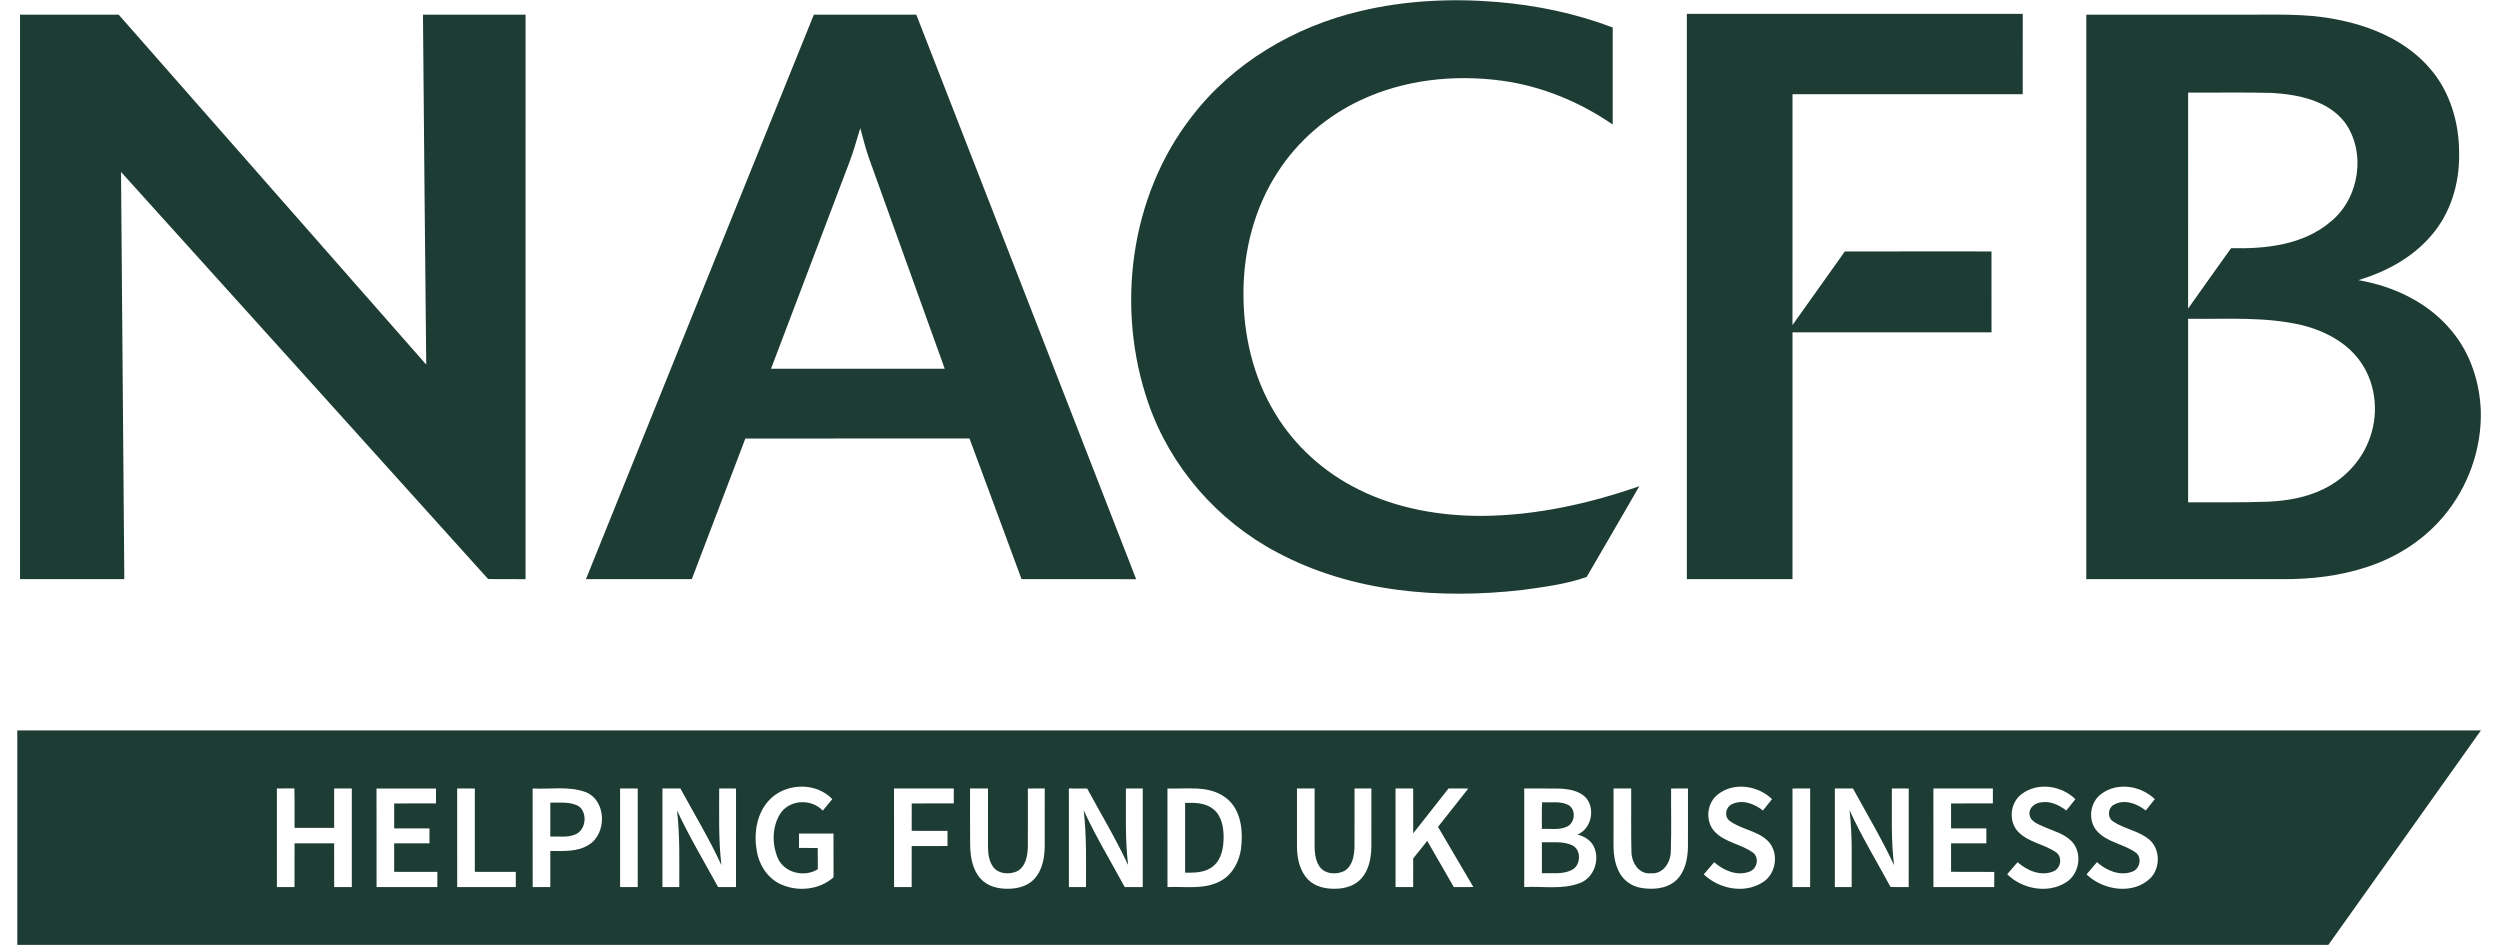<svg width="127" height="48" viewBox="0 0 127 48" fill="none" xmlns="http://www.w3.org/2000/svg">
<path d="M69.092 0.567C71.355 0.023 73.707 -0.09 76.022 0.098C78.036 0.264 80.035 0.678 81.926 1.397C81.927 3.04 81.929 4.684 81.926 6.327C80.235 5.163 78.286 4.361 76.246 4.093C73.836 3.776 71.311 4.052 69.101 5.097C67.401 5.892 65.924 7.165 64.907 8.745C63.726 10.559 63.167 12.736 63.168 14.891C63.158 17.007 63.658 19.149 64.757 20.968C65.76 22.651 67.276 24.011 69.031 24.873C70.986 25.844 73.192 26.221 75.361 26.207C78.064 26.177 80.734 25.585 83.278 24.699C82.385 26.236 81.502 27.777 80.602 29.31C79.57 29.676 78.452 29.815 77.364 29.967C73.139 30.454 68.661 30.093 64.859 28.051C61.838 26.454 59.446 23.707 58.333 20.471C56.669 15.658 57.387 9.974 60.543 5.92C62.638 3.187 65.762 1.351 69.092 0.567Z" fill="#1D3C34"/>
<path d="M85.692 0.705C91.381 0.703 97.068 0.703 102.756 0.705C102.754 2.066 102.756 3.425 102.754 4.786C98.856 4.788 94.958 4.786 91.06 4.787C91.058 8.697 91.061 12.605 91.058 16.514C91.947 15.27 92.831 14.022 93.717 12.775C96.201 12.769 98.684 12.774 101.168 12.773C101.169 14.143 101.168 15.512 101.169 16.882C97.798 16.884 94.428 16.881 91.059 16.884C91.059 21.063 91.06 25.242 91.058 29.42C89.269 29.42 87.481 29.423 85.692 29.419C85.692 19.848 85.692 10.277 85.692 0.705Z" fill="#1D3C34"/>
<path d="M1.017 0.746C2.688 0.744 4.358 0.745 6.029 0.745C11.235 6.672 16.446 12.596 21.653 18.523C21.588 12.597 21.539 6.672 21.487 0.746C23.224 0.744 24.962 0.745 26.699 0.745C26.7 10.304 26.702 19.863 26.698 29.422C26.063 29.415 25.429 29.431 24.795 29.413C18.585 22.515 12.366 15.626 6.148 8.735C6.208 15.631 6.255 22.525 6.315 29.419C4.549 29.423 2.784 29.42 1.018 29.42C1.017 19.862 1.017 10.304 1.017 0.746Z" fill="#1D3C34"/>
<path d="M29.767 29.42C33.622 19.86 37.478 10.301 41.343 0.745C43.077 0.745 44.813 0.745 46.548 0.745C50.273 10.303 53.998 19.861 57.717 29.422C55.776 29.42 53.835 29.422 51.894 29.42C51.012 27.038 50.138 24.654 49.25 22.274C45.454 22.279 41.658 22.274 37.864 22.277C36.954 24.657 36.051 27.039 35.144 29.419C33.35 29.422 31.558 29.422 29.767 29.42ZM43.136 8.276C41.813 11.761 40.489 15.245 39.168 18.731C42.11 18.731 45.05 18.731 47.992 18.731C46.72 15.189 45.443 11.649 44.17 8.108C43.983 7.584 43.846 7.045 43.702 6.508C43.514 7.098 43.364 7.7 43.136 8.276Z" fill="#1D3C34"/>
<path d="M105.983 29.42C105.983 19.861 105.981 10.303 105.984 0.745C108.649 0.745 111.312 0.745 113.977 0.745C115.521 0.756 117.08 0.672 118.605 0.971C120.405 1.301 122.216 2.054 123.432 3.467C124.474 4.658 124.936 6.266 124.923 7.829C124.947 9.312 124.493 10.831 123.511 11.962C122.555 13.088 121.206 13.809 119.809 14.232C121.609 14.541 123.373 15.378 124.545 16.81C125.491 17.937 125.966 19.399 126.024 20.858C126.08 22.806 125.377 24.762 124.117 26.248C123.113 27.441 121.75 28.309 120.271 28.794C118.887 29.255 117.42 29.43 115.966 29.421C112.638 29.419 109.311 29.423 105.983 29.42ZM111.156 15.675C111.884 14.653 112.606 13.627 113.338 12.608C115.095 12.65 117.011 12.447 118.399 11.258C119.853 10.084 120.217 7.753 119.125 6.226C118.259 5.099 116.75 4.8 115.411 4.72C113.993 4.683 112.575 4.713 111.157 4.703C111.154 8.361 111.156 12.018 111.156 15.675ZM111.157 25.517C112.503 25.512 113.85 25.536 115.197 25.487C116.18 25.445 117.177 25.274 118.063 24.83C119.066 24.338 119.892 23.483 120.313 22.445C120.852 21.154 120.744 19.589 119.947 18.427C119.263 17.414 118.116 16.812 116.957 16.522C115.058 16.071 113.09 16.223 111.157 16.193C111.155 19.302 111.155 22.409 111.157 25.517Z" fill="#1D3C34"/>
<path d="M0.879 37.104C42.596 37.104 84.313 37.103 126.03 37.105C123.447 40.736 120.872 44.374 118.28 48H0.879V37.104ZM39.035 40.688C38.423 41.374 38.288 42.365 38.446 43.245C38.565 43.933 38.978 44.59 39.618 44.9C40.488 45.319 41.613 45.219 42.344 44.567C42.339 43.827 42.344 43.087 42.341 42.345C41.758 42.344 41.174 42.344 40.59 42.345C40.589 42.589 40.589 42.832 40.59 43.075C40.907 43.075 41.224 43.077 41.541 43.078C41.541 43.436 41.539 43.795 41.545 44.155C40.875 44.586 39.831 44.346 39.511 43.585C39.216 42.889 39.22 42.033 39.612 41.375C40.06 40.617 41.21 40.545 41.796 41.182C41.958 40.987 42.12 40.791 42.281 40.595C41.428 39.698 39.844 39.774 39.035 40.688ZM87.257 40.365C86.701 40.803 86.615 41.703 87.091 42.23C87.617 42.81 88.47 42.87 89.076 43.333C89.384 43.597 89.251 44.148 88.876 44.278C88.244 44.521 87.557 44.224 87.082 43.799C86.903 44.004 86.725 44.21 86.55 44.416C87.319 45.157 88.601 45.416 89.531 44.831C90.243 44.406 90.394 43.301 89.804 42.715C89.264 42.188 88.447 42.139 87.859 41.694C87.578 41.474 87.661 40.997 87.979 40.856C88.51 40.591 89.123 40.832 89.558 41.173C89.711 40.981 89.865 40.788 90.019 40.596C89.304 39.897 88.059 39.713 87.257 40.365ZM102.685 40.352C102.107 40.792 102.019 41.726 102.523 42.255C103.045 42.797 103.85 42.879 104.451 43.3C104.794 43.547 104.687 44.126 104.301 44.271C103.669 44.528 102.973 44.224 102.493 43.799C102.316 44.004 102.139 44.208 101.965 44.412C102.73 45.167 104.03 45.416 104.958 44.821C105.623 44.408 105.794 43.398 105.291 42.796C104.906 42.348 104.301 42.217 103.786 41.98C103.505 41.857 103.129 41.716 103.099 41.363C103.063 41.02 103.396 40.779 103.707 40.758C104.173 40.68 104.608 40.906 104.97 41.173C105.122 40.982 105.275 40.79 105.429 40.599C104.724 39.897 103.487 39.717 102.685 40.352ZM106.756 40.324C106.165 40.744 106.042 41.674 106.529 42.219C107.05 42.805 107.898 42.87 108.511 43.321C108.833 43.586 108.699 44.155 108.311 44.283C107.68 44.518 107.001 44.219 106.525 43.799C106.347 44.005 106.17 44.211 105.996 44.419C106.841 45.236 108.379 45.475 109.259 44.593C109.75 44.068 109.744 43.129 109.185 42.654C108.653 42.198 107.913 42.117 107.342 41.727C107.037 41.53 107.08 41.017 107.409 40.867C107.939 40.584 108.568 40.827 109.003 41.175C109.156 40.981 109.311 40.788 109.465 40.595C108.762 39.914 107.563 39.719 106.756 40.324ZM14.066 40.055C14.066 41.725 14.066 43.393 14.067 45.063C14.364 45.063 14.662 45.063 14.961 45.063C14.964 44.322 14.961 43.582 14.963 42.842C15.633 42.842 16.304 42.842 16.975 42.842C16.976 43.582 16.974 44.321 16.976 45.062C17.274 45.063 17.573 45.063 17.872 45.063C17.872 43.393 17.872 41.725 17.872 40.055C17.573 40.054 17.274 40.055 16.975 40.055C16.975 40.722 16.976 41.388 16.975 42.055C16.304 42.055 15.633 42.056 14.963 42.055C14.956 41.386 14.975 40.716 14.953 40.049C14.657 40.055 14.361 40.056 14.066 40.055ZM19.127 40.056C19.129 41.725 19.126 43.394 19.129 45.063C20.158 45.062 21.187 45.063 22.217 45.062C22.218 44.805 22.218 44.547 22.218 44.29C21.486 44.288 20.756 44.29 20.024 44.289C20.023 43.807 20.023 43.324 20.024 42.842C20.622 42.842 21.219 42.843 21.817 42.842C21.817 42.588 21.817 42.335 21.817 42.084C21.219 42.082 20.622 42.084 20.025 42.082C20.023 41.66 20.023 41.237 20.025 40.815C20.733 40.813 21.441 40.815 22.148 40.813C22.148 40.561 22.148 40.308 22.149 40.056C21.142 40.055 20.134 40.054 19.127 40.056ZM23.224 40.055C23.224 41.725 23.224 43.393 23.225 45.063C24.217 45.063 25.21 45.063 26.202 45.063C26.203 44.805 26.203 44.547 26.203 44.29C25.509 44.288 24.815 44.29 24.121 44.289C24.12 42.878 24.12 41.468 24.121 40.056C23.822 40.055 23.523 40.054 23.224 40.055ZM27.058 40.056C27.06 41.725 27.056 43.394 27.06 45.063C27.358 45.063 27.657 45.063 27.955 45.062C27.957 44.45 27.953 43.839 27.957 43.228C28.609 43.227 29.318 43.288 29.897 42.925C30.846 42.358 30.819 40.654 29.745 40.236C28.886 39.925 27.951 40.102 27.058 40.056ZM31.5 40.055C31.5 41.725 31.5 43.393 31.501 45.063C31.799 45.063 32.097 45.063 32.396 45.063C32.398 43.394 32.395 41.725 32.397 40.056C32.098 40.055 31.799 40.054 31.5 40.055ZM33.652 40.055C33.652 41.725 33.652 43.393 33.652 45.063C33.936 45.063 34.222 45.063 34.507 45.062C34.505 43.763 34.545 42.462 34.392 41.17C35.014 42.505 35.774 43.771 36.479 45.063C36.782 45.063 37.086 45.062 37.389 45.062C37.39 43.393 37.389 41.725 37.39 40.056C37.104 40.054 36.819 40.054 36.534 40.055C36.538 41.354 36.494 42.656 36.649 43.95C36.032 42.611 35.268 41.349 34.565 40.055C34.261 40.055 33.956 40.055 33.652 40.055ZM45.417 40.055C45.417 41.725 45.417 43.393 45.418 45.062C45.716 45.063 46.014 45.063 46.313 45.063C46.316 44.369 46.313 43.675 46.314 42.981C46.921 42.977 47.528 42.981 48.134 42.978C48.134 42.721 48.134 42.464 48.134 42.208C47.528 42.206 46.921 42.208 46.314 42.206C46.314 41.743 46.314 41.278 46.315 40.815C47.027 40.813 47.739 40.815 48.451 40.813C48.452 40.561 48.452 40.308 48.452 40.055C47.44 40.055 46.428 40.055 45.417 40.055ZM49.279 40.055C49.282 41.013 49.272 41.97 49.284 42.927C49.295 43.527 49.395 44.178 49.815 44.638C50.157 45.022 50.693 45.154 51.191 45.149C51.666 45.15 52.174 45.03 52.515 44.679C52.937 44.25 53.056 43.622 53.071 43.041C53.075 42.046 53.071 41.051 53.072 40.055C52.787 40.054 52.502 40.055 52.216 40.056C52.214 41.045 52.222 42.035 52.214 43.025C52.202 43.48 52.105 44.04 51.654 44.267C51.276 44.429 50.761 44.406 50.479 44.074C50.248 43.784 50.195 43.397 50.189 43.037C50.189 42.043 50.19 41.05 50.19 40.055C49.886 40.055 49.582 40.054 49.279 40.055ZM54.299 40.055C54.3 41.725 54.299 43.393 54.3 45.063C54.59 45.063 54.879 45.063 55.169 45.063C55.17 43.763 55.201 42.46 55.053 41.167C55.668 42.506 56.435 43.767 57.136 45.063C57.441 45.063 57.747 45.063 58.051 45.062C58.052 43.393 58.052 41.725 58.052 40.055C57.766 40.054 57.481 40.055 57.196 40.056C57.205 41.353 57.15 42.654 57.309 43.945C56.688 42.611 55.927 41.351 55.23 40.059C54.918 40.054 54.609 40.054 54.299 40.055ZM59.307 40.055C59.307 41.725 59.307 43.393 59.308 45.063C60.198 45.023 61.162 45.205 61.984 44.767C62.692 44.399 63.04 43.587 63.071 42.821C63.133 41.984 62.963 41.009 62.229 40.497C61.381 39.881 60.283 40.093 59.307 40.055ZM65.886 40.055C65.887 41.05 65.885 42.044 65.886 43.038C65.894 43.617 66.026 44.24 66.44 44.672C66.803 45.051 67.353 45.164 67.86 45.148C68.329 45.139 68.825 44.998 69.146 44.638C69.541 44.209 69.651 43.601 69.665 43.037C69.667 42.043 69.665 41.05 69.666 40.055C69.38 40.054 69.094 40.054 68.81 40.055C68.808 41.046 68.814 42.037 68.808 43.028C68.793 43.469 68.71 43.996 68.297 44.242C67.886 44.454 67.277 44.411 67.012 43.991C66.814 43.676 66.779 43.29 66.782 42.925C66.784 41.969 66.783 41.012 66.783 40.055C66.484 40.054 66.185 40.054 65.886 40.055ZM70.893 40.055C70.893 41.725 70.893 43.393 70.894 45.063C71.191 45.063 71.49 45.063 71.789 45.063C71.791 44.578 71.788 44.093 71.79 43.608C72.028 43.313 72.265 43.014 72.505 42.718C72.955 43.499 73.402 44.282 73.853 45.063C74.184 45.063 74.516 45.063 74.848 45.061C74.253 44.04 73.647 43.026 73.052 42.005C73.566 41.356 74.078 40.706 74.59 40.056C74.253 40.054 73.919 40.055 73.583 40.055C72.983 40.812 72.393 41.578 71.791 42.334C71.788 41.575 71.79 40.816 71.79 40.056C71.491 40.055 71.192 40.054 70.893 40.055ZM77.431 40.055C77.431 41.725 77.43 43.393 77.431 45.062C78.371 45.011 79.36 45.205 80.259 44.859C80.986 44.584 81.299 43.649 80.95 42.972C80.784 42.662 80.463 42.482 80.136 42.392C80.854 42.108 81.06 41.055 80.543 40.5C80.2 40.161 79.692 40.085 79.232 40.06C78.632 40.048 78.031 40.059 77.431 40.055ZM81.968 40.055C81.968 40.829 81.968 41.601 81.968 42.374C81.963 43.001 81.934 43.661 82.222 44.239C82.428 44.697 82.872 45.025 83.368 45.105C83.966 45.204 84.653 45.158 85.128 44.738C85.602 44.312 85.734 43.642 85.748 43.032C85.75 42.041 85.748 41.047 85.749 40.055C85.462 40.054 85.177 40.055 84.892 40.056C84.882 41.122 84.916 42.191 84.876 43.255C84.873 43.81 84.481 44.421 83.865 44.362C83.254 44.426 82.88 43.813 82.878 43.27C82.848 42.199 82.874 41.127 82.865 40.055C82.565 40.054 82.267 40.055 81.968 40.055ZM91.058 40.056C91.059 41.725 91.058 43.393 91.059 45.062C91.356 45.063 91.656 45.063 91.955 45.062C91.956 43.393 91.956 41.725 91.956 40.055C91.656 40.054 91.356 40.054 91.058 40.056ZM93.21 40.055C93.21 41.725 93.209 43.393 93.21 45.062C93.495 45.063 93.78 45.063 94.064 45.063C94.057 43.761 94.113 42.456 93.956 41.161C94.573 42.502 95.341 43.763 96.041 45.061C96.347 45.063 96.653 45.063 96.961 45.063C96.964 43.394 96.961 41.725 96.963 40.056C96.676 40.055 96.392 40.054 96.107 40.055C96.118 41.355 96.055 42.658 96.219 43.952C95.596 42.614 94.838 41.347 94.131 40.055C93.824 40.055 93.516 40.055 93.21 40.055ZM98.217 40.055C98.218 41.725 98.217 43.393 98.218 45.063C99.247 45.063 100.277 45.063 101.306 45.062C101.306 44.806 101.306 44.551 101.31 44.295C100.577 44.283 99.845 44.294 99.114 44.289C99.114 43.807 99.114 43.324 99.114 42.842C99.711 42.842 100.309 42.842 100.906 42.842C100.906 42.589 100.906 42.336 100.907 42.084C100.309 42.081 99.712 42.084 99.114 42.082C99.114 41.66 99.113 41.237 99.114 40.815C99.822 40.813 100.529 40.815 101.238 40.813C101.237 40.561 101.237 40.308 101.238 40.055C100.23 40.055 99.223 40.054 98.217 40.055Z" fill="#1D3C34"/>
<path d="M78.341 40.753C78.789 40.786 79.277 40.679 79.69 40.903C80.075 41.143 80.01 41.8 79.607 41.991C79.21 42.182 78.752 42.089 78.328 42.109C78.331 41.657 78.314 41.204 78.341 40.753Z" fill="#1D3C34"/>
<path d="M27.956 42.495C27.956 41.92 27.955 41.346 27.957 40.772C28.443 40.79 28.984 40.705 29.421 40.97C29.86 41.325 29.76 42.176 29.223 42.392C28.822 42.56 28.376 42.48 27.956 42.495Z" fill="#1D3C34"/>
<path d="M60.204 40.786C60.691 40.774 61.228 40.775 61.627 41.097C62.049 41.423 62.152 41.991 62.16 42.493C62.161 43.025 62.073 43.63 61.641 43.992C61.247 44.336 60.695 44.338 60.204 44.332C60.204 43.151 60.203 41.968 60.204 40.786Z" fill="#1D3C34"/>
<path d="M78.328 42.788C78.841 42.803 79.39 42.719 79.871 42.942C80.352 43.175 80.311 43.977 79.839 44.198C79.372 44.434 78.83 44.34 78.328 44.358C78.327 43.835 78.327 43.311 78.328 42.788Z" fill="#1D3C34"/>
</svg>
